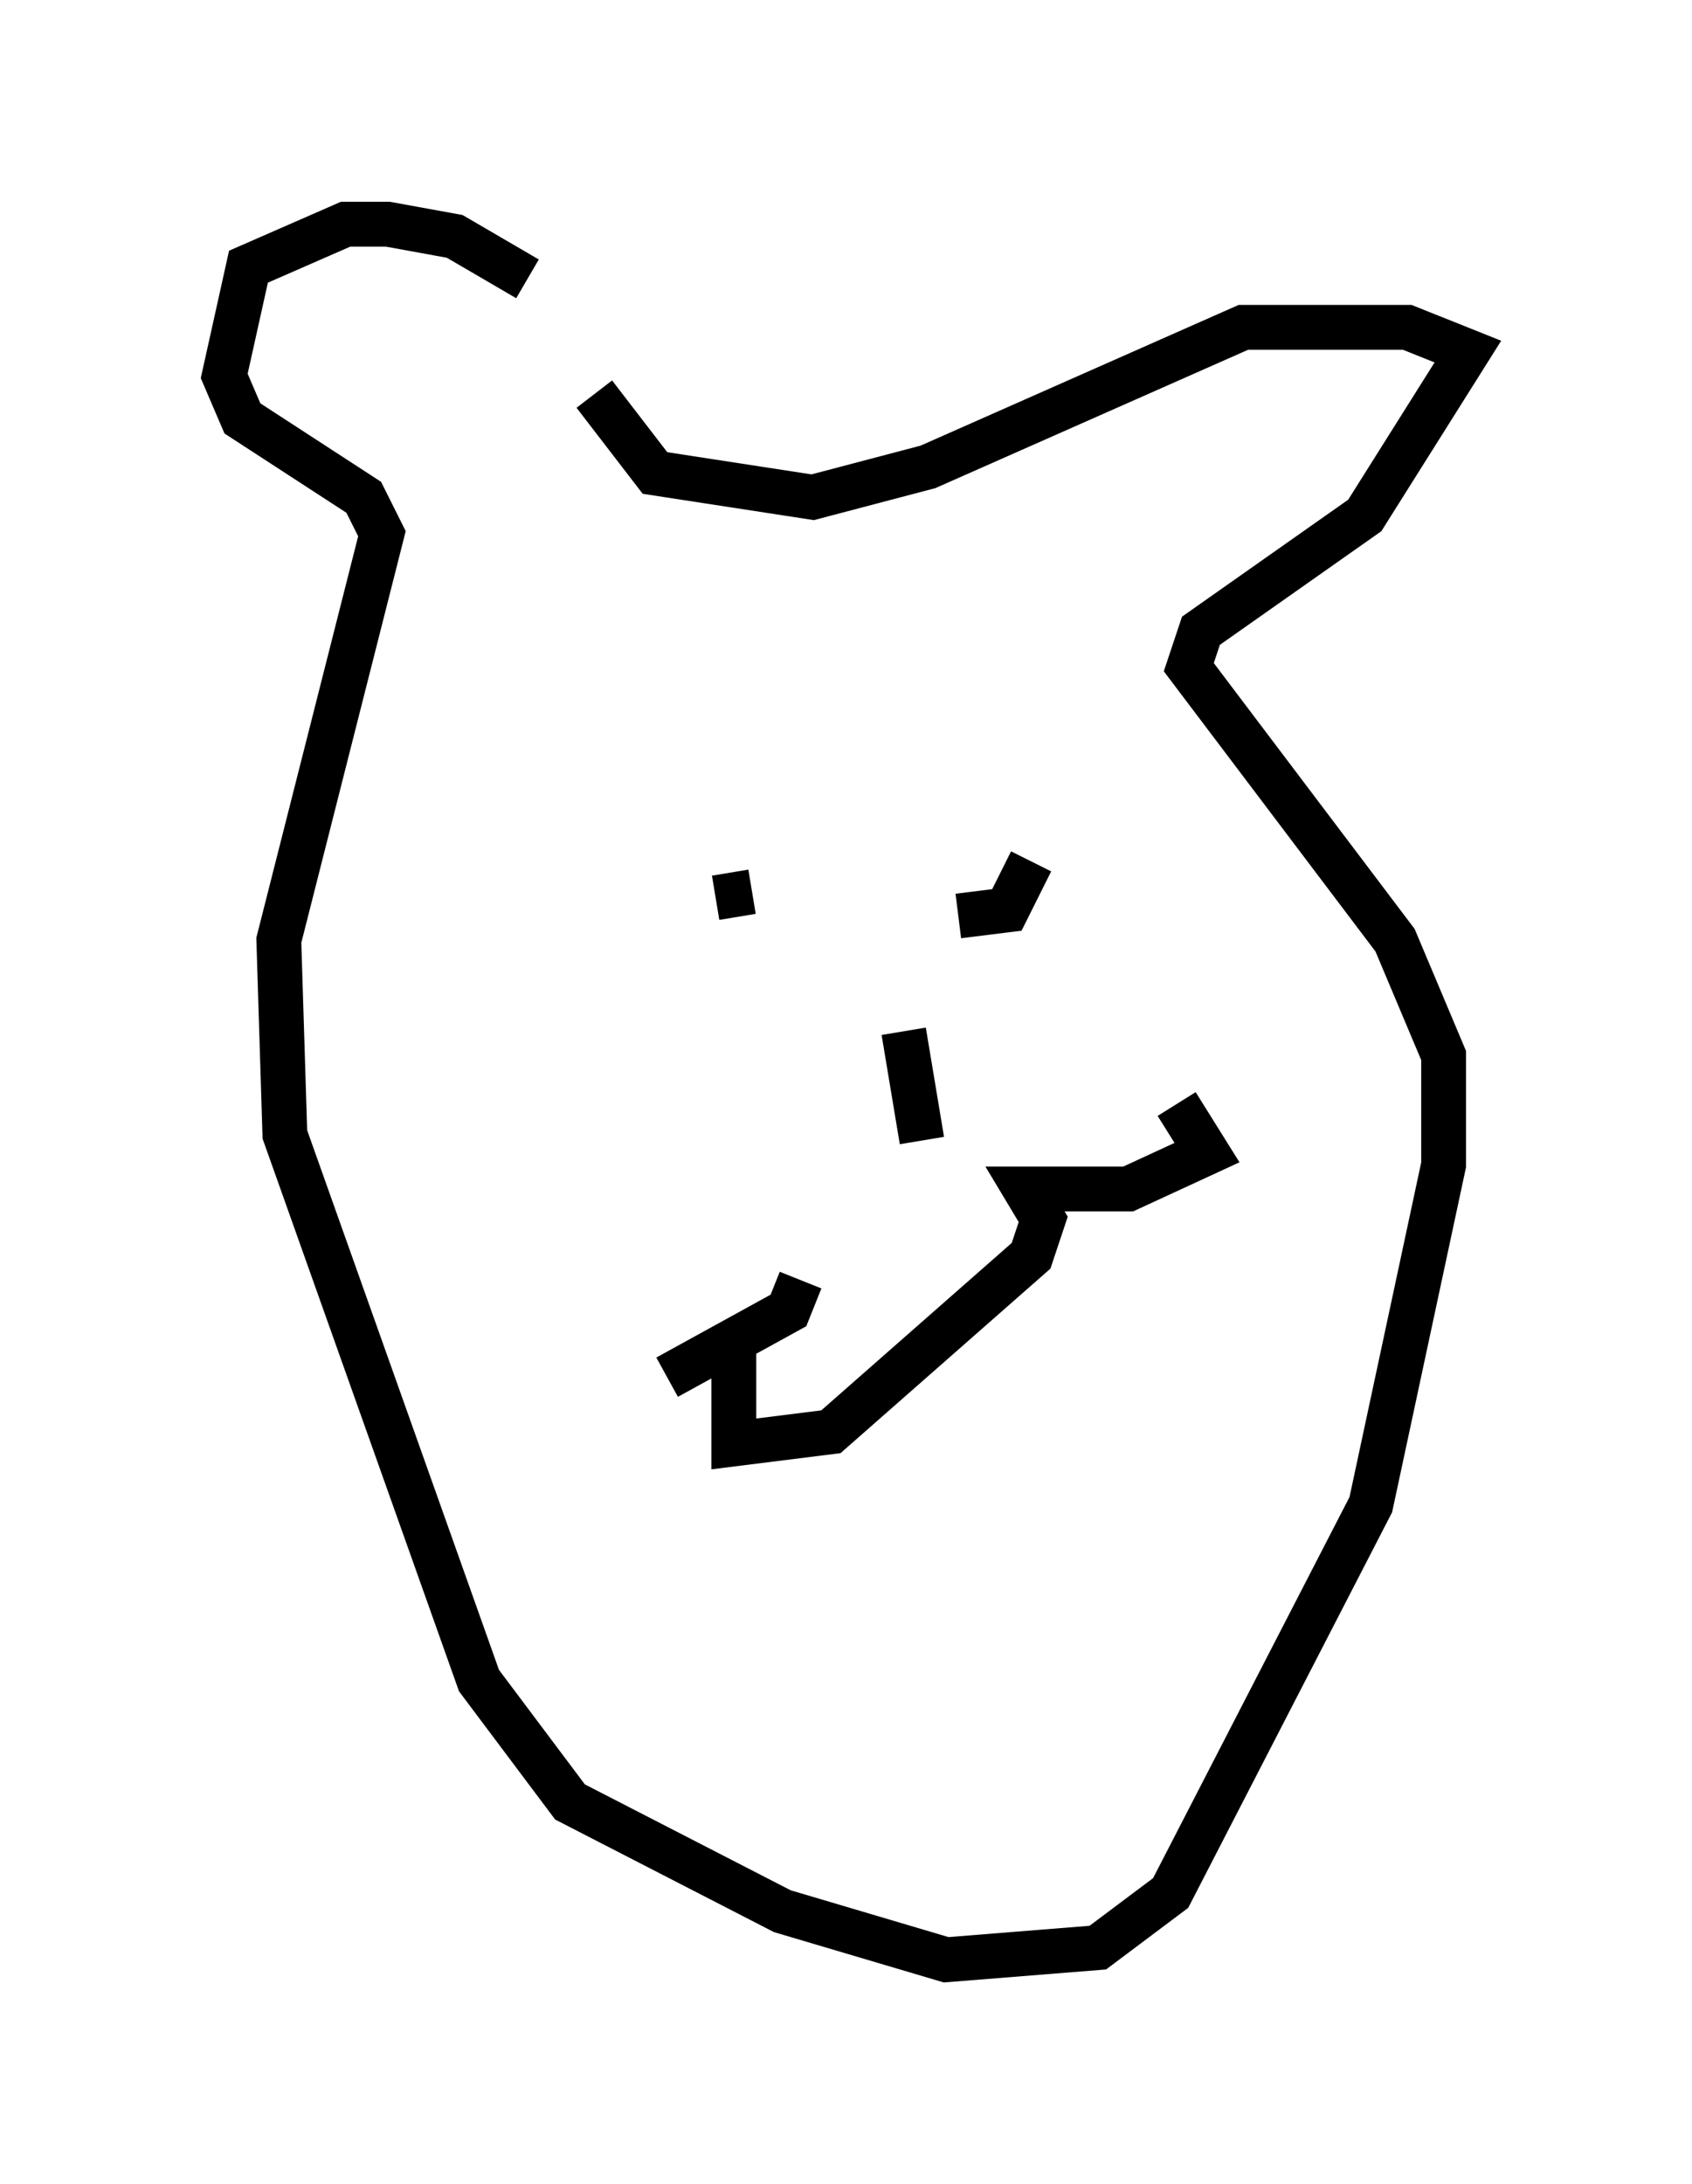 <?xml version="1.0" encoding="utf-8" ?>
<svg baseProfile="full" height="48.701" version="1.1" width="37.74" xmlns="http://www.w3.org/2000/svg" xmlns:ev="http://www.w3.org/2001/xml-events" xmlns:xlink="http://www.w3.org/1999/xlink"><defs /><rect fill="white" height="48.701" width="37.74" x="0" y="0" /><path d="M13.39, 8.924 m-1.624, -2.706 l-1.624, -0.947 -1.488, -0.271 l-0.947, 0.0 -2.165, 0.947 l-0.541, 2.436 0.406, 0.947 l2.706, 1.759 0.406, 0.812 l-2.3, 9.066 0.135, 4.33 l4.33, 12.178 2.03, 2.706 l4.736, 2.436 3.654, 1.083 l3.383, -0.271 1.624, -1.218 l4.465, -8.66 1.624, -7.578 l0.0, -2.436 -1.083, -2.571 l-4.601, -6.089 0.271, -0.812 l3.654, -2.571 2.3, -3.654 l-1.353, -0.541 -3.654, 0.0 l-7.036, 3.112 -2.571, 0.677 l-3.518, -0.541 -1.353, -1.759 m2.706, 11.231 l0.812, -0.135 m3.789, -1.083 l0.0, 0.0 m0.812, 1.624 l1.083, -0.135 0.541, -1.083 m-2.842, 3.789 l0.406, 2.436 m-2.706, 3.112 l-0.271, 0.677 -2.706, 1.488 m1.488, -0.812 l0.0, 2.3 2.165, -0.271 l4.465, -3.924 0.271, -0.812 l-0.406, -0.677 2.3, 0.0 l1.759, -0.812 -0.677, -1.083 " fill="none" stroke="black" stroke-width="1" /></svg>